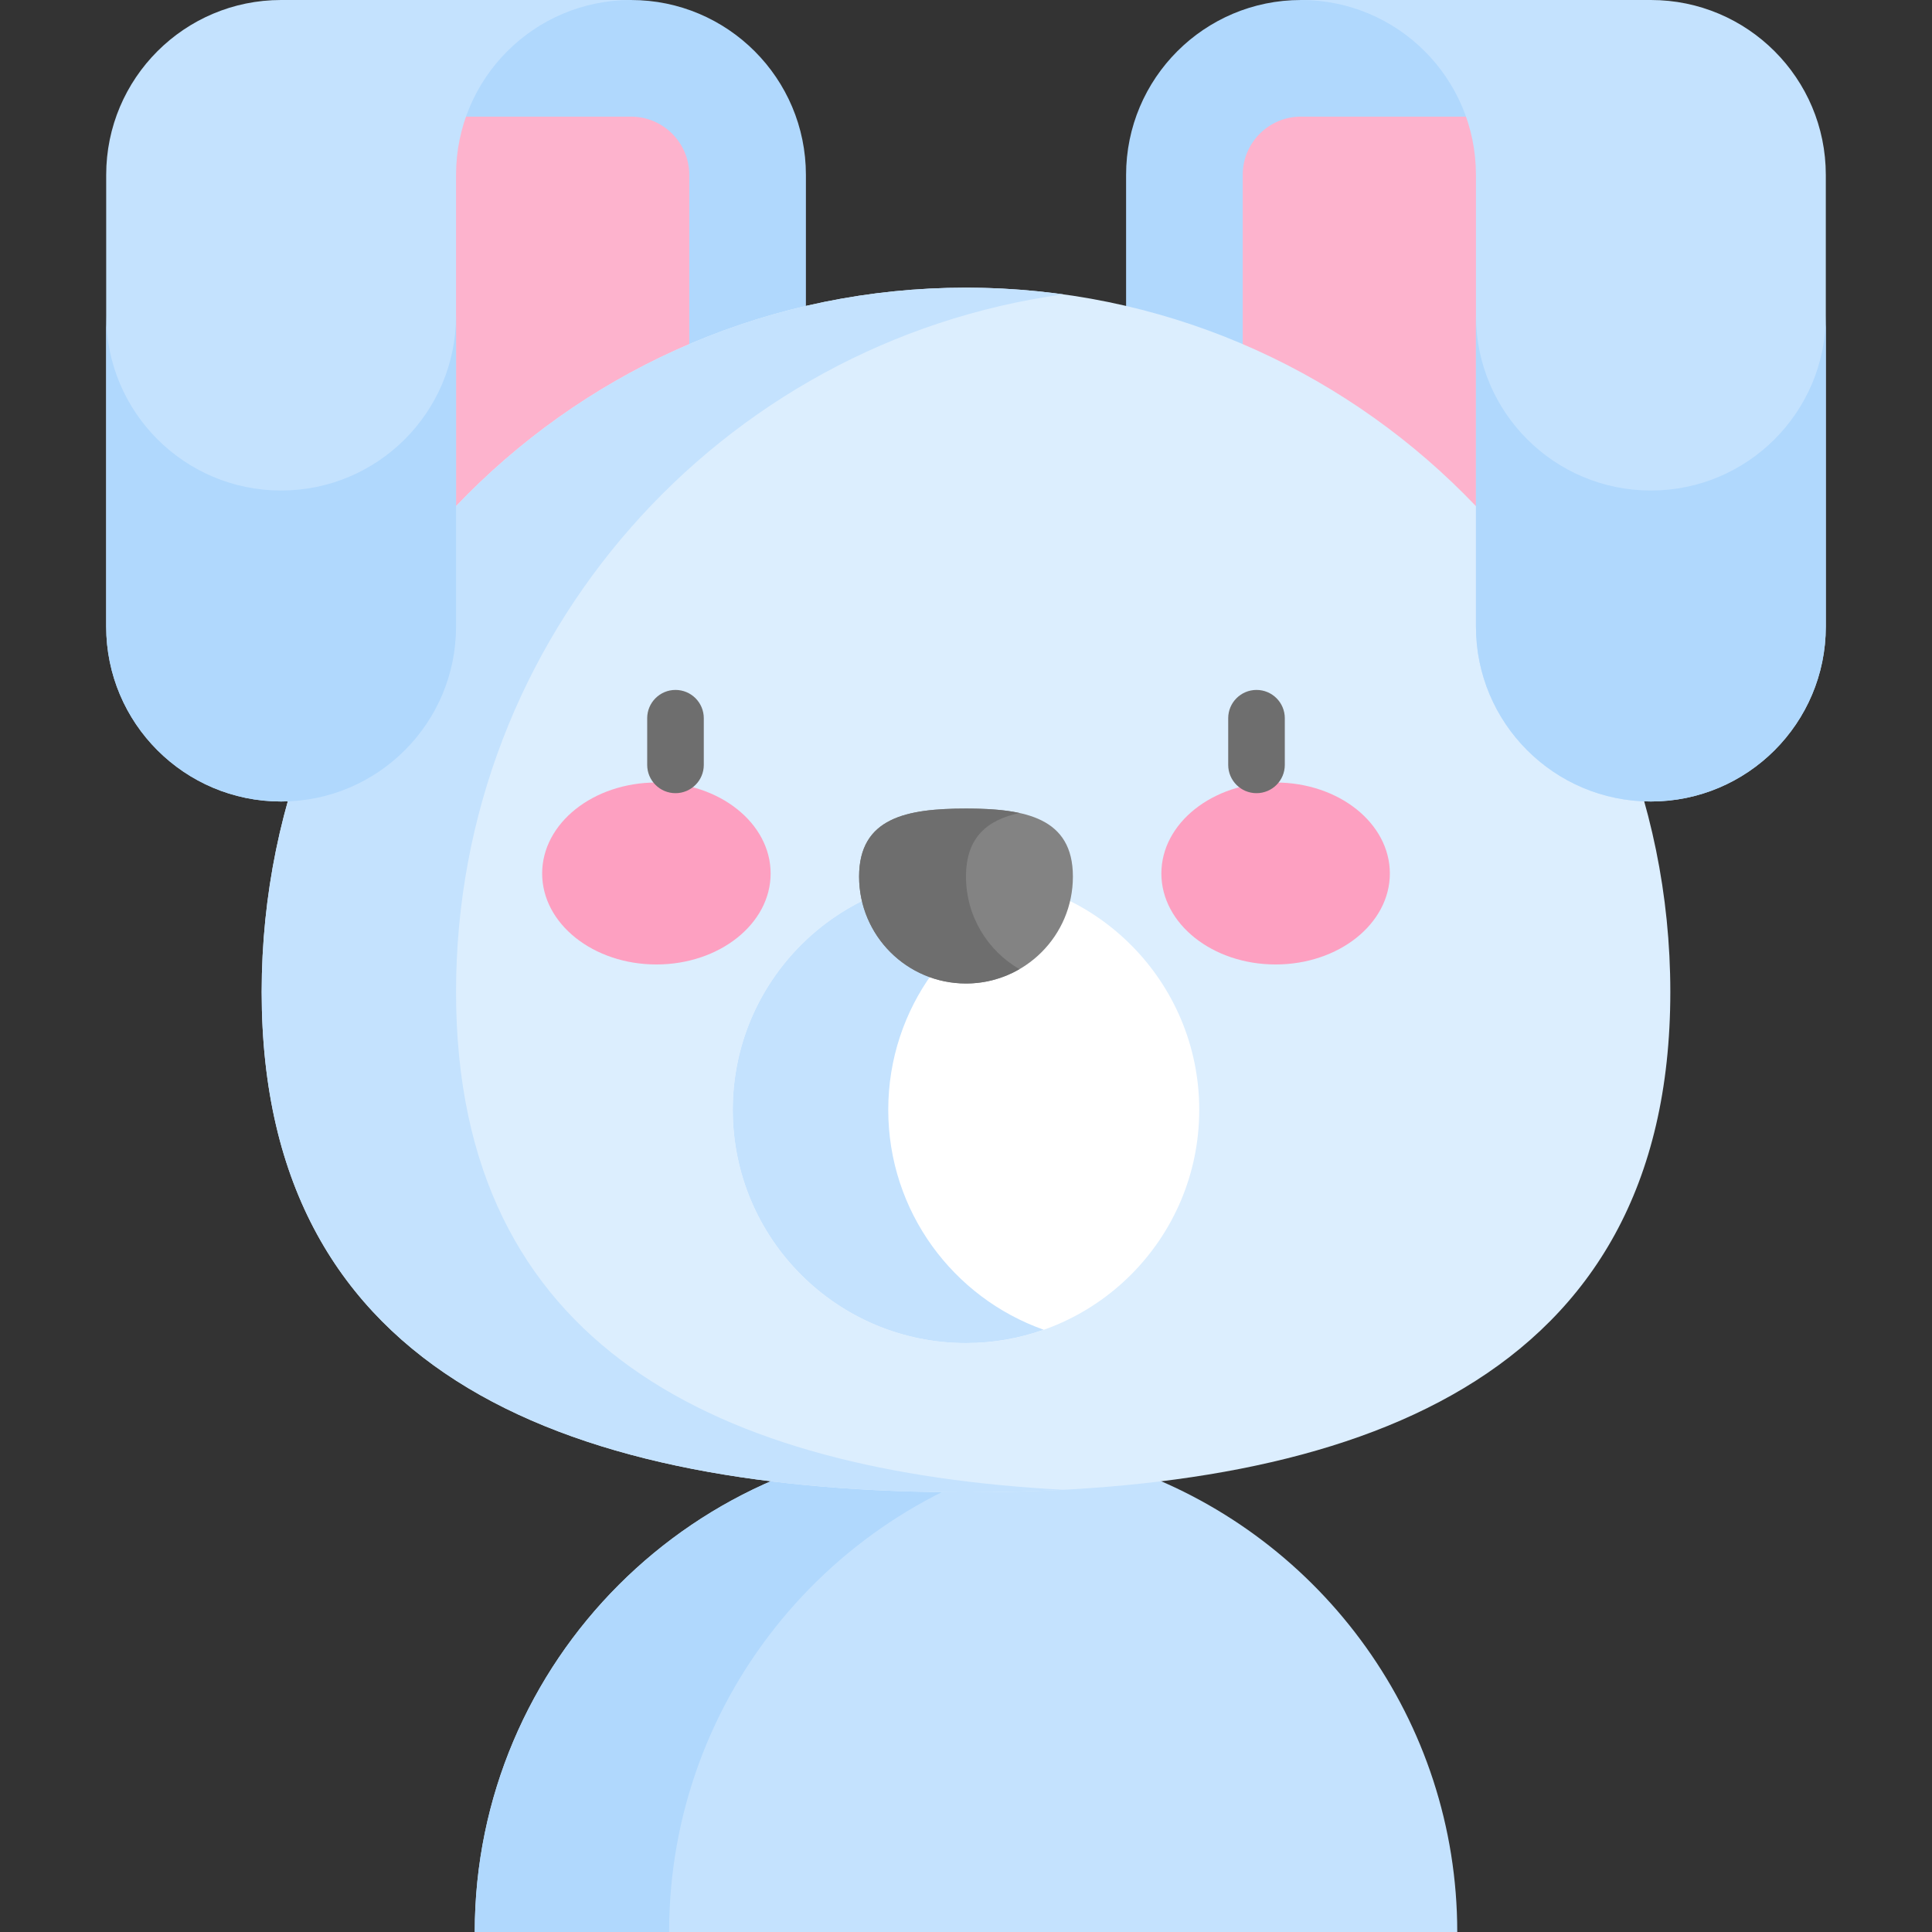 <svg id="Capa_1" enable-background="new 0 0 512 512" height="512" viewBox="0 0 512 512" width="512" xmlns="http://www.w3.org/2000/svg"><rect x="0" y="0" width="512" height="512" fill="#333333" stroke="none"/><g><g><path d="m213.574 263.915h-103.018v-263.915h56.66c25.603 0 46.358 20.755 46.358 46.358z" fill="#b0d8fd"/></g><g><path d="m110.556 263.915v-233.01h56.66c8.521 0 15.453 6.932 15.453 15.453v217.557z" fill="#fdb3cd"/></g><g><path d="m298.426 263.915h103.018v-263.915h-56.66c-25.603 0-46.358 20.755-46.358 46.358z" fill="#b0d8fd"/></g><g><path d="m401.444 263.915v-233.01h-56.66c-8.534 0-15.453 6.918-15.453 15.453v217.557z" fill="#fdb3cd"/></g><g><g><path d="m299.761 389.392c-2.729-.978-5.496-1.859-8.301-2.652-11.274-3.202-23.168-4.925-35.46-4.925-71.768 0-130.186 58.429-130.186 130.186h260.372c0-55.939-35.678-104.441-86.425-122.609z" fill="#c4e2fe"/></g></g><g><path d="m281.705 384.389c-8.312-1.677-16.904-2.575-25.705-2.575-71.768 0-130.186 58.429-130.186 130.186h51.509c0-62.926 44.926-115.599 104.382-127.611z" fill="#b0d8fd"/></g><g><g><path d="m256 76.233c-103.085 0-186.651 83.567-186.651 186.651 0 103.085 83.567 132.589 186.651 132.589s186.652-29.504 186.652-132.589c0-103.084-83.567-186.651-186.652-186.651z" fill="#dceefe"/></g></g><g><path d="m120.858 262.885c0-94.345 70.002-172.327 160.897-184.874-8.42-1.162-17.015-1.777-25.755-1.777-103.085 0-186.651 83.567-186.651 186.651 0 103.085 83.567 132.589 186.651 132.589 8.74 0 17.335-.218 25.755-.669-90.895-4.869-160.897-37.575-160.897-131.92z" fill="#c4e2fe"/></g><g><circle cx="256" cy="294.117" fill="#fff" r="61.811"/></g><g><path d="m235.396 294.117c0-26.911 17.203-49.793 41.207-58.28-6.446-2.279-13.377-3.531-20.604-3.531-34.137 0-61.811 27.674-61.811 61.811s27.674 61.811 61.811 61.811c7.226 0 14.158-1.252 20.604-3.531-24.004-8.488-41.207-31.37-41.207-58.28z" fill="#c4e2fe"/></g><g><path d="m284.33 232.306c0 15.646-12.684 28.33-28.33 28.33s-28.33-12.684-28.33-28.33 12.684-18.028 28.33-18.028 28.33 2.382 28.33 18.028z" fill="#838383"/></g><g><path d="m256 232.306c0-10.484 5.7-15.008 14.165-16.855-4.168-.909-9.003-1.173-14.165-1.173-15.646 0-28.33 2.382-28.33 18.028s12.684 28.33 28.33 28.33c5.162 0 9.997-1.387 14.165-3.8-8.465-4.899-14.165-14.046-14.165-24.53z" fill="#6e6e6e"/></g><g><g><g><ellipse cx="173.951" cy="231.483" fill="#fda0c1" rx="30.274" ry="24.109"/></g><g><ellipse cx="338.049" cy="231.483" fill="#fda0c1" rx="30.274" ry="24.109"/></g></g><g><path d="m179.013 210.2c-4.143 0-7.5-3.357-7.5-7.5v-12.362c0-4.143 3.357-7.5 7.5-7.5s7.5 3.357 7.5 7.5v12.362c0 4.143-3.358 7.5-7.5 7.5z" fill="#6e6e6e"/></g><g><path d="m332.987 210.2c-4.143 0-7.5-3.357-7.5-7.5v-12.362c0-4.143 3.357-7.5 7.5-7.5s7.5 3.357 7.5 7.5v12.362c0 4.143-3.357 7.5-7.5 7.5z" fill="#6e6e6e"/></g></g><g><path d="m74.499 0c-25.603 0-46.358 20.755-46.358 46.358v119.69c0 25.603 20.755 46.358 46.358 46.358 25.603 0 46.358-20.755 46.358-46.358v-119.69c.001-25.603 20.756-46.358 46.359-46.358z" fill="#c4e2fe"/></g><g><g><path d="m74.499 129.991c-25.603 0-46.358-20.755-46.358-46.358v82.414c0 25.603 20.755 46.358 46.358 46.358 25.603 0 46.358-20.755 46.358-46.358v-82.414c.001 25.603-20.755 46.358-46.358 46.358z" fill="#b0d8fd"/></g></g><g><path d="m437.501 0c25.603 0 46.358 20.755 46.358 46.358v119.69c0 25.603-20.755 46.358-46.358 46.358-25.603 0-46.358-20.755-46.358-46.358v-119.69c-.001-25.603-20.756-46.358-46.359-46.358z" fill="#c4e2fe"/></g><g><g><path d="m437.501 129.991c-25.603 0-46.358-20.755-46.358-46.358v82.414c0 25.603 20.755 46.358 46.358 46.358 25.603 0 46.358-20.755 46.358-46.358v-82.414c0 25.603-20.755 46.358-46.358 46.358z" fill="#b0d8fd"/></g></g></g></svg>